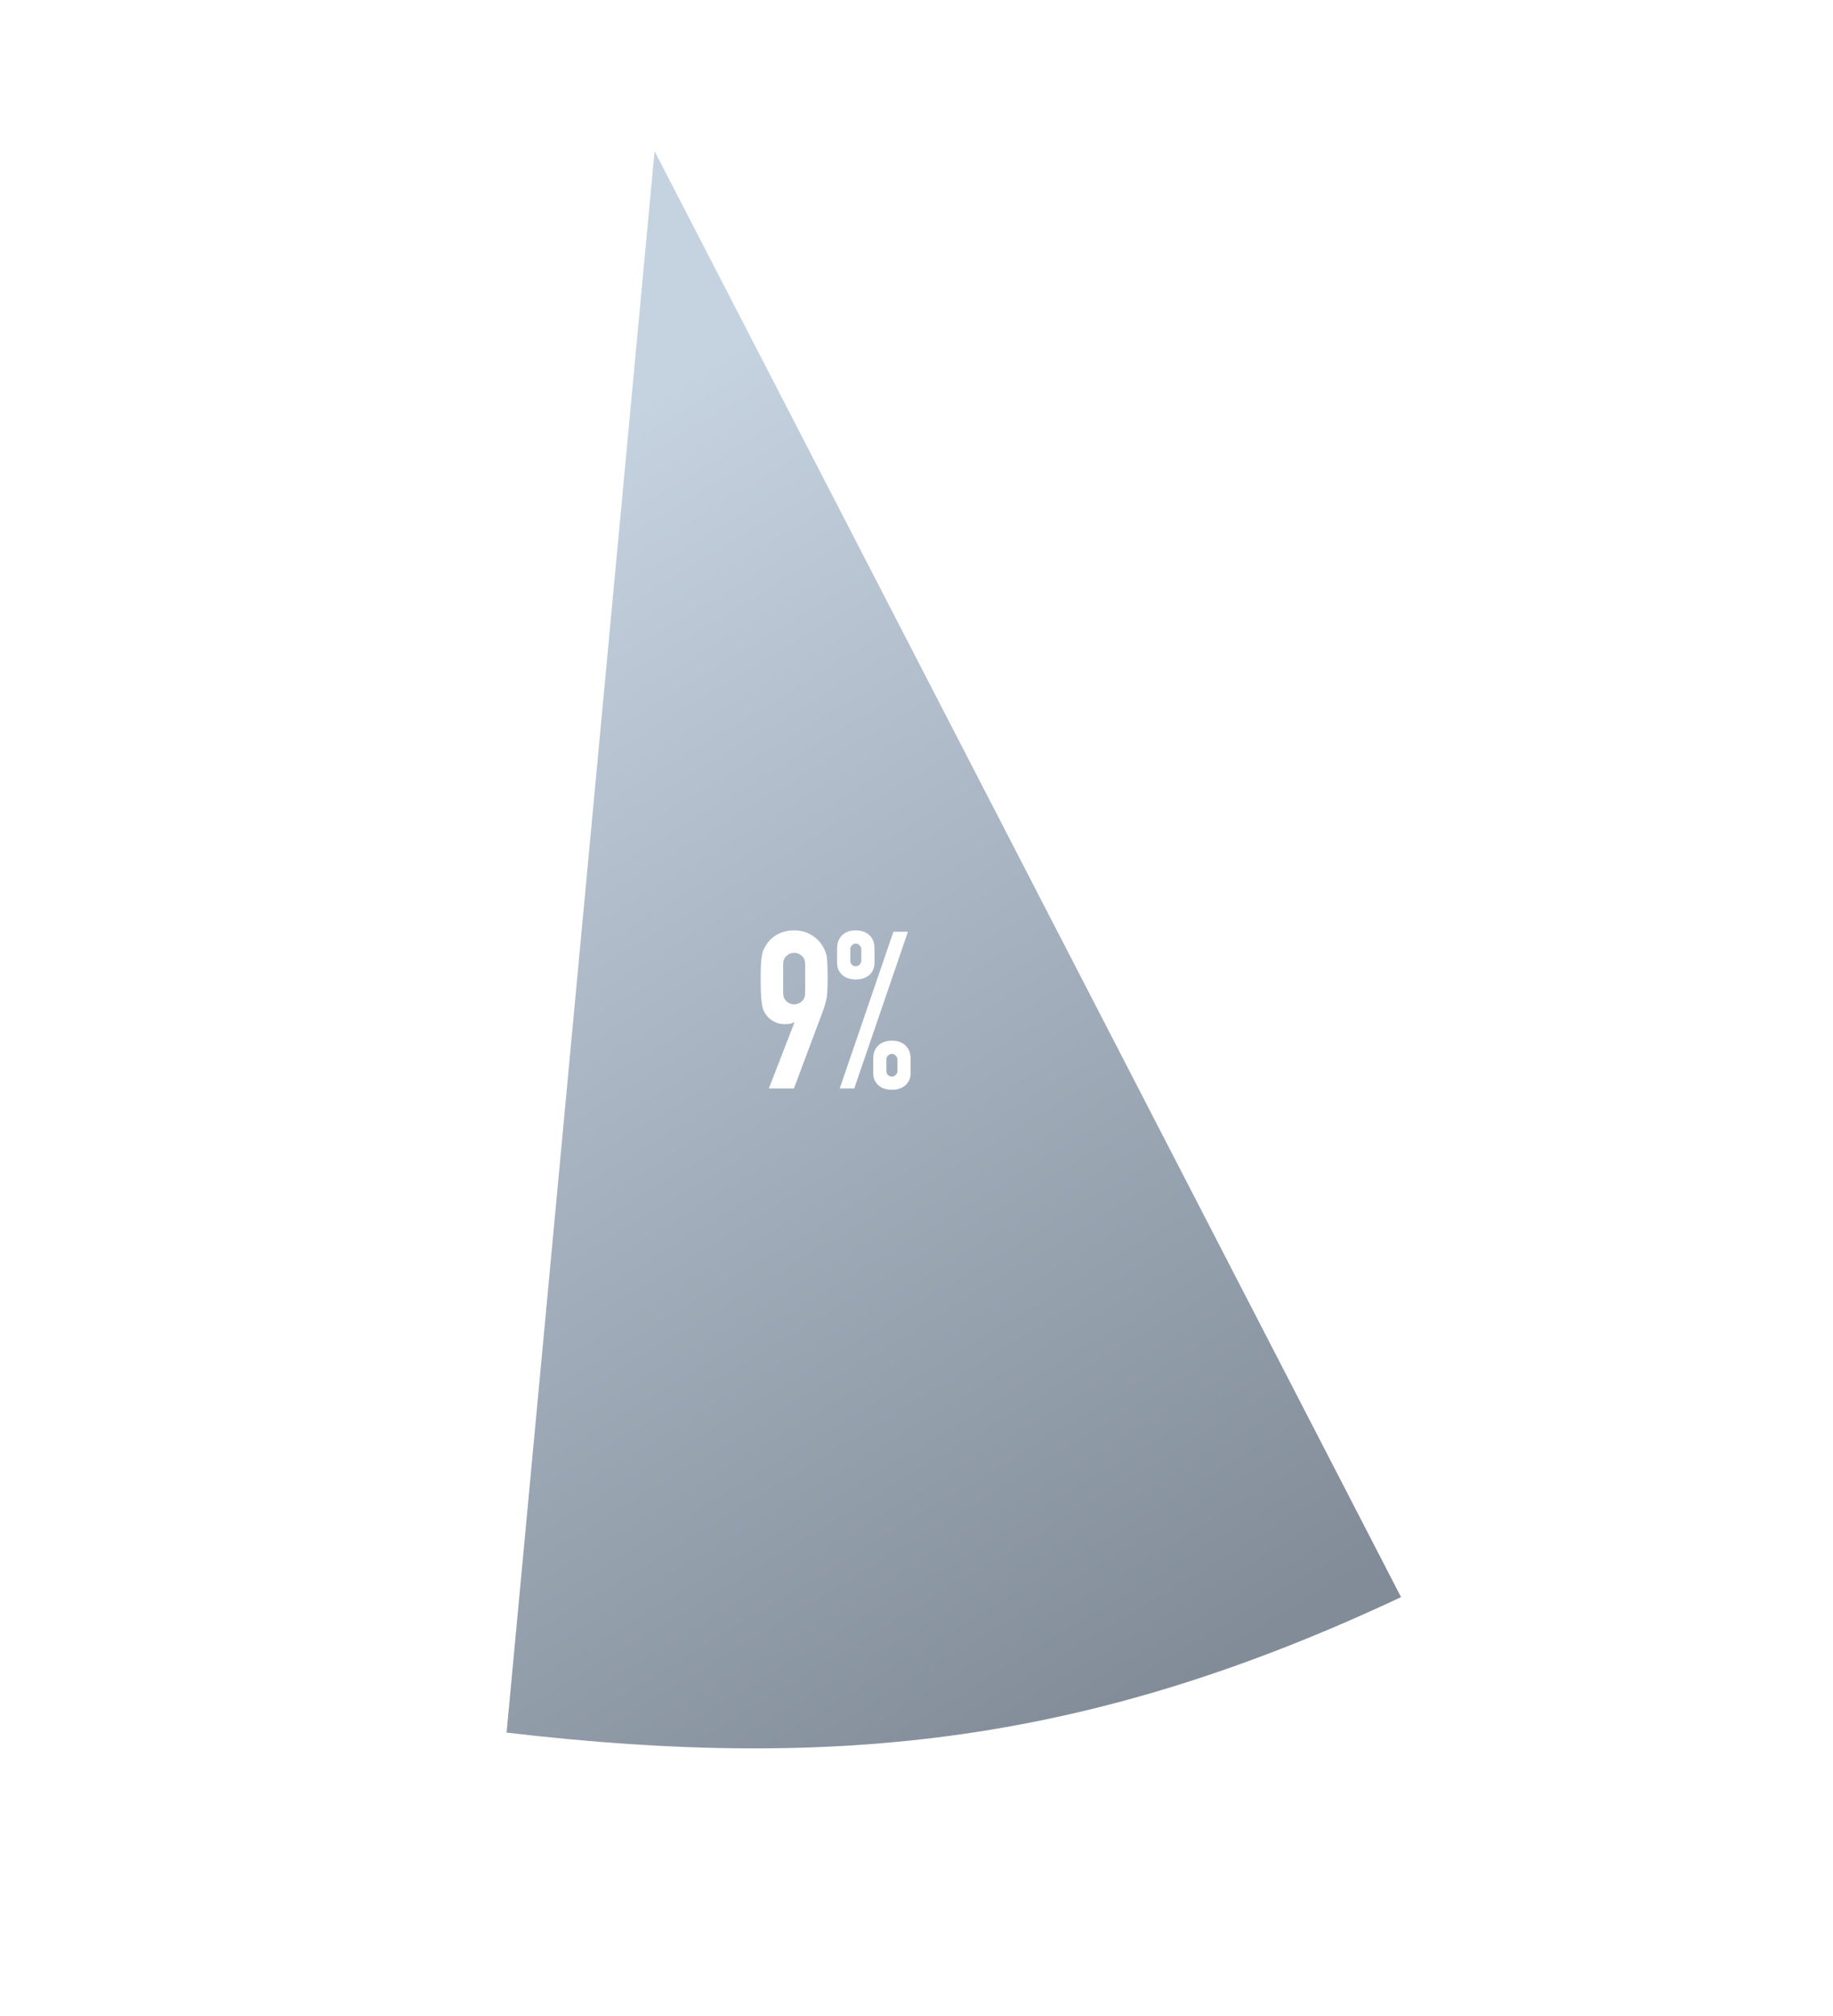 <svg width="291" height="320" viewBox="0 0 291 320" fill="none" xmlns="http://www.w3.org/2000/svg">
<g filter="url(#filter0_d_3_29)">
<path d="M103.923 16L80.423 267C133.539 273.243 173.518 268.472 222.423 245.5L103.923 16Z" fill="url(#paint0_linear_3_29)"/>
</g>
<path d="M135.863 153.368C136.096 153.368 136.294 153.287 136.457 153.123C136.643 152.937 136.736 152.716 136.736 152.46V150.678C136.736 150.421 136.643 150.212 136.457 150.049C136.294 149.862 136.096 149.769 135.863 149.769C135.63 149.769 135.42 149.862 135.234 150.049C135.071 150.212 134.989 150.421 134.989 150.678V152.46C134.989 152.716 135.071 152.937 135.234 153.123C135.42 153.287 135.63 153.368 135.863 153.368ZM135.863 155.465C134.954 155.465 134.232 155.22 133.696 154.731C133.161 154.242 132.893 153.601 132.893 152.809V150.538C132.893 149.653 133.161 148.954 133.696 148.441C134.232 147.929 134.954 147.673 135.863 147.673C136.771 147.673 137.493 147.929 138.029 148.441C138.565 148.954 138.833 149.653 138.833 150.538V152.809C138.833 153.601 138.565 154.242 138.029 154.731C137.493 155.22 136.771 155.465 135.863 155.465ZM140.72 169.965C140.72 170.222 140.801 170.443 140.964 170.629C141.151 170.792 141.36 170.874 141.593 170.874C141.826 170.874 142.024 170.792 142.187 170.629C142.374 170.443 142.467 170.222 142.467 169.965V168.183C142.467 167.927 142.374 167.717 142.187 167.554C142.024 167.368 141.826 167.275 141.593 167.275C141.36 167.275 141.151 167.368 140.964 167.554C140.801 167.717 140.72 167.927 140.72 168.183V169.965ZM141.593 172.97C140.685 172.97 139.963 172.726 139.427 172.237C138.891 171.747 138.623 171.107 138.623 170.315V168.044C138.623 167.158 138.891 166.46 139.427 165.947C139.963 165.435 140.685 165.178 141.593 165.178C142.502 165.178 143.224 165.435 143.76 165.947C144.295 166.46 144.563 167.158 144.563 168.044V170.315C144.563 171.107 144.295 171.747 143.76 172.237C143.224 172.726 142.502 172.97 141.593 172.97ZM133.312 172.761L141.838 147.882H144.144L135.618 172.761H133.312Z" fill="white"/>
<path d="M122.059 172.761L126.112 162.313L126.042 162.243C125.926 162.336 125.739 162.418 125.483 162.488C125.25 162.534 124.936 162.558 124.54 162.558C123.911 162.558 123.328 162.406 122.793 162.103C122.257 161.801 121.838 161.416 121.535 160.95C121.372 160.717 121.244 160.473 121.15 160.217C121.057 159.937 120.987 159.588 120.941 159.168C120.871 158.749 120.824 158.225 120.801 157.596C120.778 156.944 120.766 156.128 120.766 155.15C120.766 154.335 120.778 153.671 120.801 153.158C120.824 152.623 120.871 152.168 120.941 151.796C120.987 151.446 121.057 151.143 121.15 150.887C121.267 150.631 121.407 150.363 121.57 150.084C122.036 149.315 122.653 148.721 123.422 148.302C124.214 147.882 125.099 147.673 126.077 147.673C127.056 147.673 127.929 147.894 128.698 148.336C129.467 148.756 130.084 149.338 130.55 150.084C130.713 150.363 130.853 150.631 130.969 150.887C131.086 151.143 131.179 151.446 131.249 151.796C131.295 152.168 131.33 152.623 131.353 153.158C131.377 153.671 131.388 154.335 131.388 155.15C131.388 155.919 131.377 156.559 131.353 157.072C131.33 157.561 131.295 157.98 131.249 158.33C131.179 158.703 131.097 159.04 131.004 159.343C130.934 159.623 130.841 159.925 130.724 160.252L126.042 172.761H122.059ZM124.33 157.631C124.33 158.167 124.505 158.598 124.854 158.924C125.204 159.25 125.611 159.413 126.077 159.413C126.543 159.413 126.951 159.25 127.3 158.924C127.65 158.598 127.824 158.167 127.824 157.631V153.019C127.824 152.483 127.65 152.052 127.3 151.726C126.951 151.4 126.543 151.237 126.077 151.237C125.611 151.237 125.204 151.4 124.854 151.726C124.505 152.052 124.33 152.483 124.33 153.019V157.631Z" fill="white"/>
<defs>
<filter id="filter0_d_3_29" x="56.423" y="0" width="190" height="301.51" filterUnits="userSpaceOnUse" color-interpolation-filters="sRGB">
<feFlood flood-opacity="0" result="BackgroundImageFix"/>
<feColorMatrix in="SourceAlpha" type="matrix" values="0 0 0 0 0 0 0 0 0 0 0 0 0 0 0 0 0 0 127 0" result="hardAlpha"/>
<feOffset dy="8"/>
<feGaussianBlur stdDeviation="12"/>
<feComposite in2="hardAlpha" operator="out"/>
<feColorMatrix type="matrix" values="0 0 0 0 0 0 0 0 0 0 0 0 0 0 0 0 0 0 0.4 0"/>
<feBlend mode="normal" in2="BackgroundImageFix" result="effect1_dropShadow_3_29"/>
<feBlend mode="normal" in="SourceGraphic" in2="effect1_dropShadow_3_29" result="shape"/>
</filter>
<linearGradient id="paint0_linear_3_29" x1="221.261" y1="248.781" x2="103.544" y2="54.598" gradientUnits="userSpaceOnUse">
<stop offset="0.037" stop-color="#828C99"/>
<stop offset="1" stop-color="#C5D2E0"/>
</linearGradient>
</defs>
</svg>
